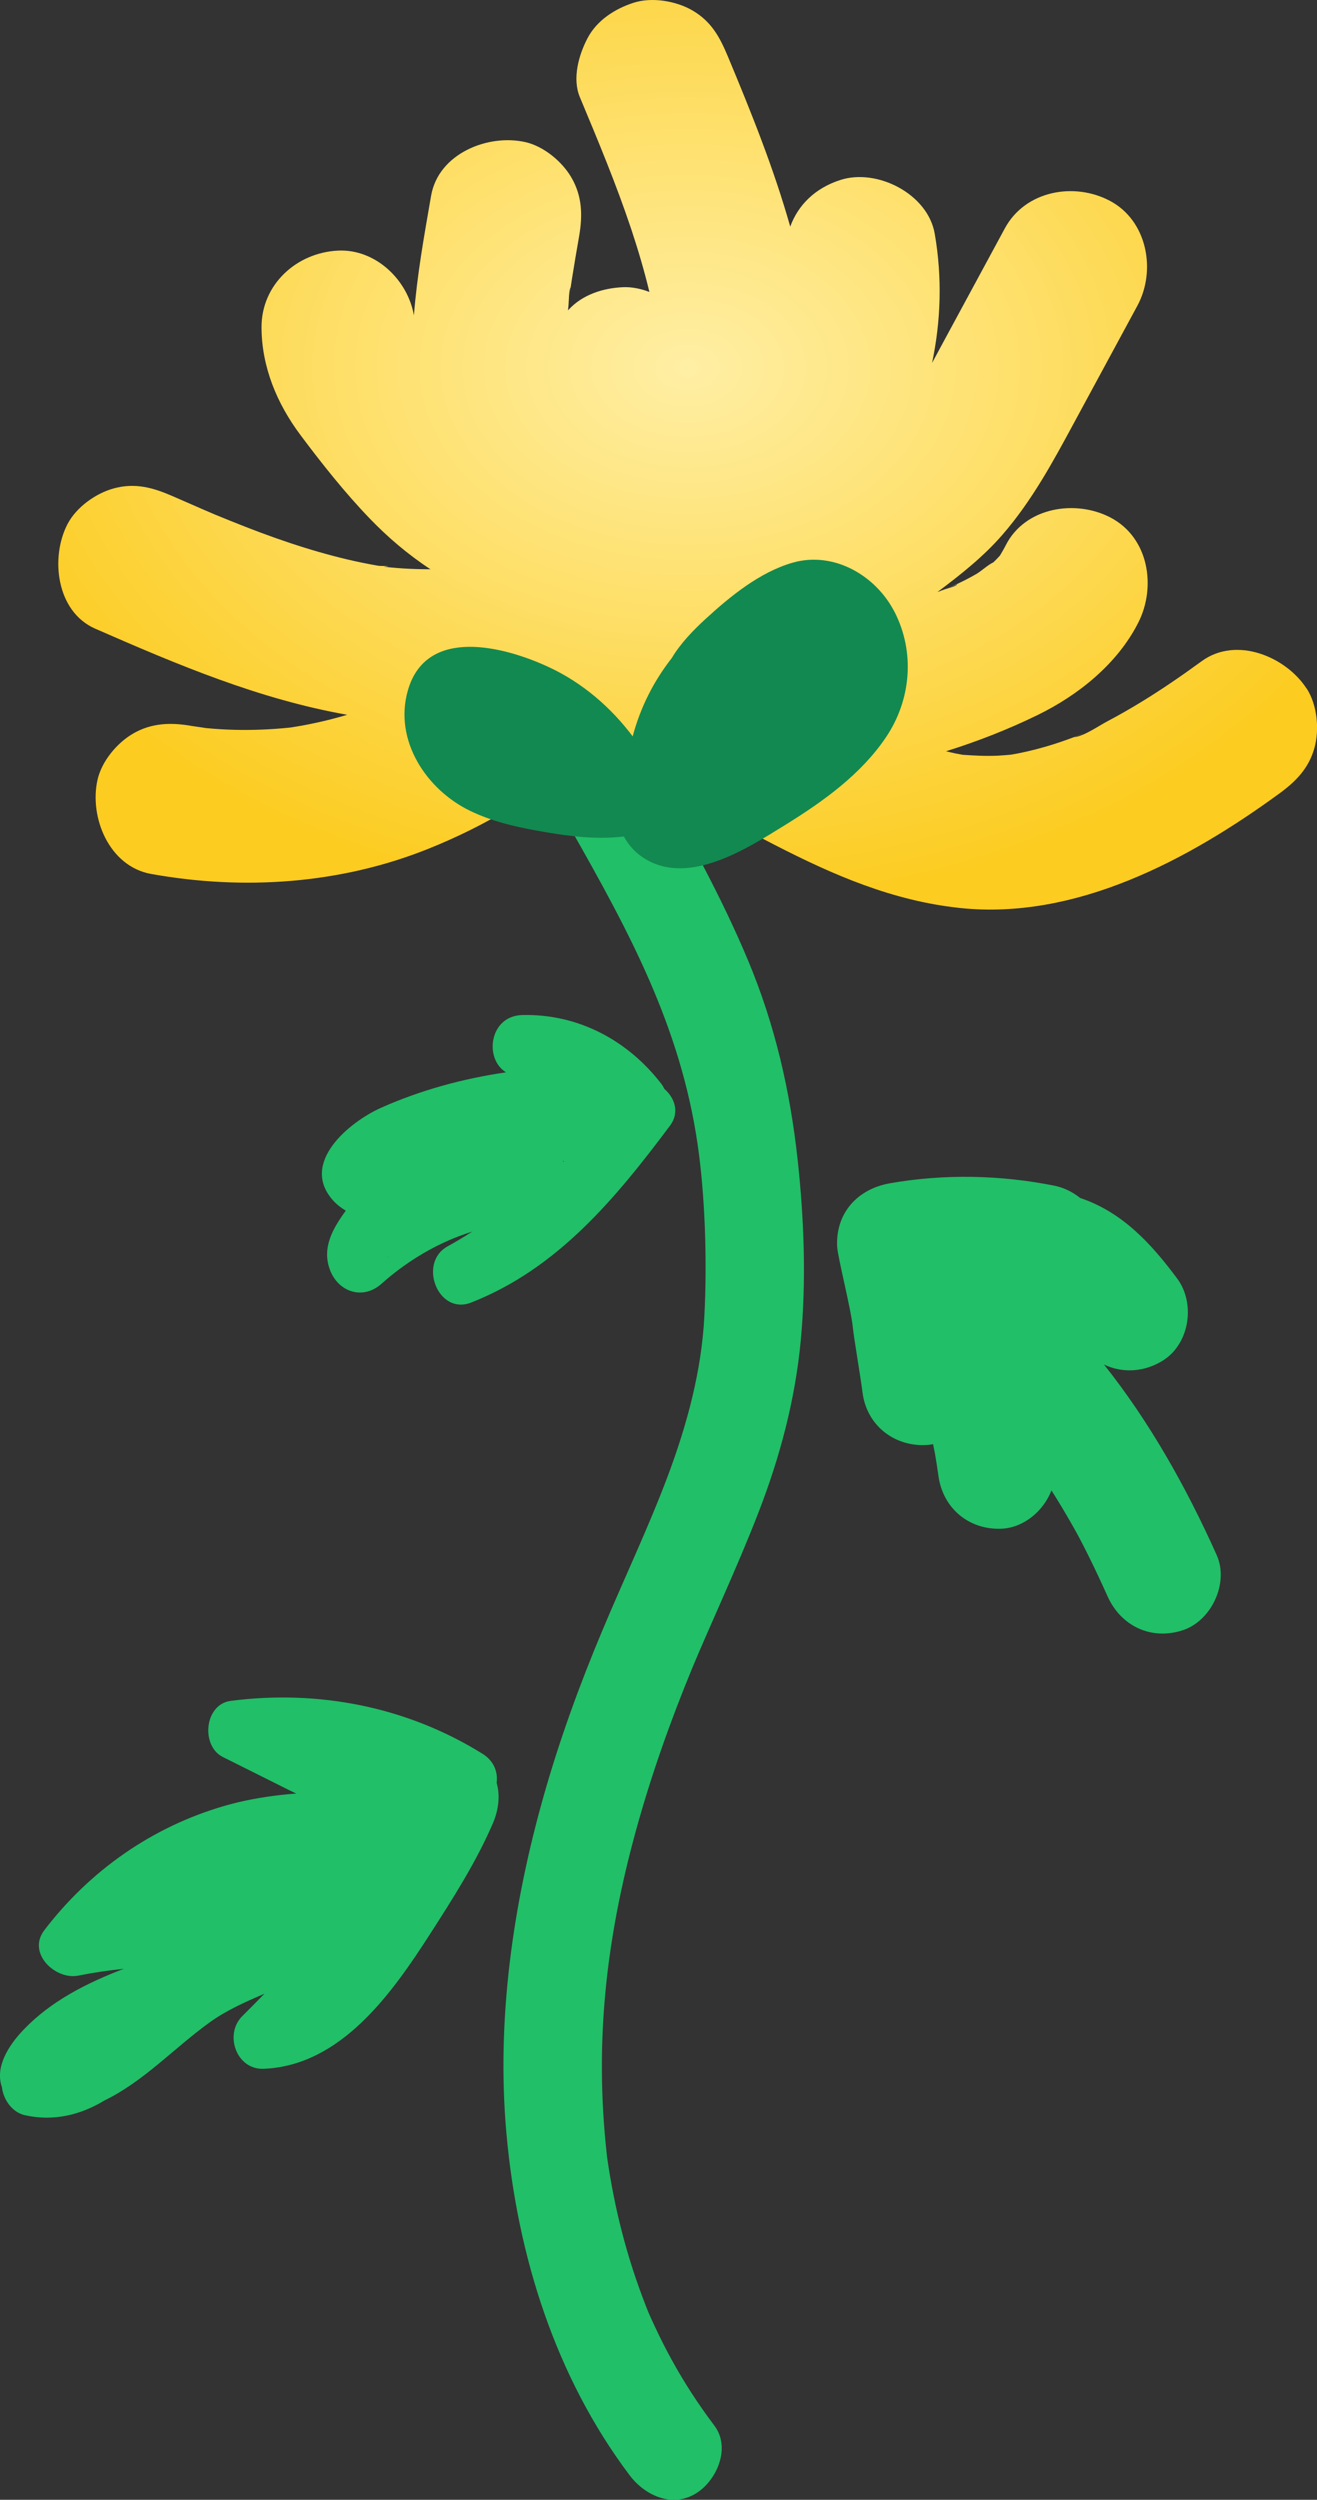 <svg width="390" height="740" viewBox="0 0 390 740" fill="none" xmlns="http://www.w3.org/2000/svg">
<rect x="0" y="0" width="390" height="740" fill="#333333" stroke="none"/>
<g clip-path="url(#clip0_147_270)">
<path d="M169.242 245.804C186.402 276.015 201.471 303.899 206.561 338.599C208.788 353.782 209.451 373.126 208.57 389.835C207.733 405.681 203.589 421.381 197.736 436.973C192.01 452.228 184.975 466.911 178.268 482.921C171.669 498.64 165.825 514.686 161.153 531.086C151.91 563.523 146.939 597.904 149.974 631.622C153.219 667.73 164.462 703.547 186.448 732.74C191.01 738.792 199.217 742.553 206.343 737.956C212.332 734.094 216.45 724.563 211.56 718.066C206.67 711.57 202.616 705.31 198.863 698.477C197.172 695.397 195.582 692.262 194.091 689.082C192.073 684.775 192.001 684.612 190.283 680.06C187.529 672.755 185.248 665.268 183.412 657.681C182.585 654.246 181.849 650.785 181.203 647.305C180.831 645.315 180.494 643.316 180.185 641.317C180.067 640.563 179.958 639.818 179.849 639.064C179.64 637.592 179.949 640.154 179.676 637.655C175.995 604.283 179.54 573.881 188.283 542.034C192.801 525.589 198.508 509.488 205.016 493.733C207.424 487.9 211.205 479.441 214.305 472.345C217.867 464.204 221.394 456.035 224.602 447.74C230.973 431.294 235.445 414.503 237.118 396.913C238.79 379.213 238.126 361.005 236.209 343.351C233.982 322.916 229.474 303.291 221.521 284.31C213.805 265.884 204.198 248.475 194.346 231.121C190.583 224.506 180.994 221.689 174.45 225.905C167.906 230.121 165.216 238.716 169.233 245.794L169.242 245.804Z" fill="#21BF68"/>
<path d="M386.946 203.872C380.829 194.386 366.124 188.235 355.862 195.721C349.927 200.046 343.874 204.217 337.594 208.024C334.44 209.941 331.241 211.767 327.978 213.494C325.133 214.993 321.28 217.773 318.08 218.264C321.116 217.001 321.489 216.828 319.189 217.764C318.226 218.146 317.262 218.509 316.29 218.854C314.836 219.381 313.372 219.881 311.9 220.345C308.492 221.417 305.029 222.325 301.521 223.016C300.793 223.161 300.057 223.288 299.33 223.407C298.058 223.516 296.785 223.634 295.504 223.697C291.996 223.861 288.542 223.679 285.052 223.434C284.37 223.307 283.688 223.188 283.007 223.052C282.043 222.852 281.089 222.625 280.144 222.389C289.423 219.49 298.539 215.929 307.228 211.686C319.362 205.761 330.877 196.539 337.076 184.319C342.447 173.733 340.212 159.205 328.923 153.244C318.571 147.775 303.584 150.083 297.84 161.395C297.303 162.458 296.713 163.448 296.113 164.466C295.522 165.093 294.94 165.738 294.313 166.328C294.268 166.374 294.213 166.419 294.168 166.465C292.504 167.246 290.623 169.045 289.133 169.908C287.16 171.053 285.124 172.089 283.061 173.052C282.443 173.343 281.825 173.624 281.198 173.906C280.725 174.115 280.462 174.233 280.407 174.26C280.135 174.342 279.889 174.415 279.726 174.469C279.017 174.742 278.308 175.005 277.59 175.269C284.479 170.126 291.241 164.756 296.822 158.333C305.592 148.238 311.782 136.753 318.099 125.069C324.333 113.548 330.568 102.027 336.803 90.515C342.456 80.066 339.748 65.292 328.651 59.441C318.062 53.844 303.602 56.433 297.567 67.591C291.614 78.585 285.661 89.579 279.717 100.573C278.48 102.863 277.253 105.161 276.008 107.451C278.617 95.049 279.062 82.219 276.79 69.144C274.754 57.405 259.73 49.755 248.842 53.28C241.28 55.724 236.318 60.758 234.009 67.091C229.165 49.937 222.466 33.282 215.532 16.691C213.141 10.976 210.669 6.378 205.088 3.116C200.217 0.263 193.037 -0.936 187.583 0.827C182.085 2.608 176.777 6.015 174.005 11.267C171.36 16.273 169.415 23.278 171.714 28.766C177.122 41.696 182.53 54.643 186.965 67.945C188.992 74.033 190.801 80.202 192.31 86.435C189.738 85.445 187.02 84.9 184.466 85.018C178.586 85.281 172.496 87.207 168.397 91.669C168.333 91.741 168.27 91.814 168.206 91.887C168.252 91.36 168.297 90.842 168.352 90.315C168.479 89.088 168.415 86.135 168.961 85.027C168.533 88.134 168.506 88.389 168.879 85.79C169.051 84.618 169.233 83.446 169.415 82.274C170.06 78.185 170.769 74.096 171.478 70.017C172.551 63.856 172.451 58.096 169.188 52.517C166.434 47.801 161.026 43.313 155.609 42.077C144.566 39.56 129.833 45.421 127.661 57.941C125.634 69.599 123.498 81.465 122.571 93.359C120.745 82.864 111.238 73.687 100.168 74.187C87.888 74.741 77.409 84.173 77.445 96.902C77.482 108.641 82.026 119.49 88.97 128.776C95.35 137.299 102.076 145.794 109.465 153.472C114.791 159.014 120.863 164.193 127.47 168.518C124.807 168.518 122.153 168.445 119.49 168.282C118.236 168.2 116.982 168.1 115.728 167.982C115.019 167.918 114.31 167.846 113.601 167.764C116.945 167.428 113.019 167.655 111.919 167.464C110.274 167.182 108.638 166.864 107.002 166.528C104.285 165.965 101.576 165.329 98.886 164.62C92.96 163.075 87.125 161.231 81.354 159.187C75.564 157.142 69.856 154.862 64.176 152.536C64.012 152.472 63.876 152.409 63.749 152.363C62.613 151.872 61.477 151.391 60.34 150.9C57.268 149.574 54.196 148.229 51.133 146.884C45.335 144.349 39.991 142.841 33.629 144.595C28.357 146.048 22.649 150.119 20.05 155.034C14.851 164.865 16.578 181.029 28.203 186.108C52.588 196.785 76.682 206.979 102.821 211.595C101.258 212.058 99.686 212.494 98.104 212.903C95.278 213.621 92.424 214.248 89.561 214.775C88.461 214.975 87.361 215.147 86.262 215.329C86.053 215.356 85.835 215.384 85.625 215.402C80.281 215.956 74.892 216.174 69.52 216.047C66.83 215.983 64.149 215.82 61.467 215.574C61.34 215.565 61.058 215.538 60.713 215.502C60.895 215.474 57.441 215.02 56.841 214.911C50.706 213.812 44.88 213.957 39.336 217.201C34.619 219.954 30.129 225.36 28.893 230.775C26.366 241.869 32.256 256.47 44.762 258.715C72.21 263.639 100.804 261.704 126.825 251.273C143.894 244.431 159.136 235.246 172.505 223.615C175.123 226.55 178.549 228.658 182.73 229.258C186.147 229.739 189.556 230.157 192.964 230.503C205.034 237.272 217.213 243.841 229.519 250.165C247.006 259.151 264.366 266.629 284.052 268.764C318.471 272.498 351.945 254.526 378.812 234.928C383.738 231.339 387.582 227.441 389.255 221.353C390.754 215.92 390.073 208.678 386.964 203.853L386.946 203.872ZM283.507 172.952C283.125 173.524 281.507 173.942 280.444 174.242C280.68 174.151 281.698 173.715 283.507 172.952Z" fill="url(#paint0_radial_147_270)"/>
<path d="M264.911 181.175C259.349 170.308 246.851 163.076 234.709 166.574C225.002 169.363 216.259 176.514 208.96 183.201C205.416 186.445 201.535 190.415 198.917 194.822C193.582 201.618 189.619 209.441 187.356 217.982C180.858 209.332 172.432 202.1 162.58 197.511C149.529 191.424 126.234 185.2 120.763 204.435C116.582 219.127 126.225 233.765 139.222 240.034C145.475 243.05 152.092 244.659 158.89 245.876C166.316 247.212 173.987 248.366 181.549 247.902C182.621 247.839 183.684 247.739 184.748 247.621C185.993 249.929 187.756 251.973 189.847 253.463C203.144 262.922 220.885 251.4 232.482 244.232C243.689 237.299 254.913 229.303 262.366 218.246C269.81 207.206 271.01 193.077 264.92 181.175H264.911Z" fill="#128950"/>
<path d="M196.727 322.344C196.509 321.853 196.245 321.381 195.9 320.926C185.938 307.97 171.233 300.083 154.664 300.474C144.912 300.71 143.276 313.421 149.838 317.437C137.068 319.291 124.535 322.725 112.919 327.895C103.385 332.139 88.616 344.341 98.704 355.435C99.758 356.598 101.031 357.579 102.403 358.388C98.604 363.594 95.178 369.391 97.759 376.042C100.267 382.529 107.52 384.883 112.946 380.049C119.663 374.07 127.525 369.119 135.959 365.929C137.259 365.439 138.568 364.994 139.885 364.557C137.468 366.12 134.996 367.601 132.478 368.991C123.726 373.861 129.697 389.426 139.486 385.601C165.125 375.57 182.366 354.672 198.408 333.22C201.317 329.331 199.835 325.033 196.736 322.344H196.727ZM166.852 343.896C166.77 343.859 166.688 343.832 166.607 343.805C166.752 343.769 166.888 343.732 167.034 343.696C166.97 343.769 166.906 343.832 166.852 343.905V343.896ZM114.991 371.881C115.019 371.826 115.055 371.781 115.082 371.726C114.81 372.435 114.773 372.489 114.991 371.881Z" fill="#21BF68"/>
<path d="M13.097 571.427C26.639 553.691 45.126 540.735 66.639 534.538C71.965 533.003 77.391 532.031 82.899 531.385C84.508 531.195 86.116 531.049 87.725 530.94C86.971 530.586 86.216 530.222 85.471 529.85C78.982 526.606 72.492 523.372 66.003 520.128C59.386 516.821 60.504 504.509 68.329 503.5C94.342 500.139 120.508 505.245 142.885 519.165C146.348 521.318 147.475 524.644 147.066 527.778C148.211 531.667 147.575 535.983 145.93 539.808C141.049 551.157 133.996 562.205 127.316 572.581C116.064 590.063 100.976 611.497 78.073 612.414C69.975 612.741 66.312 602.193 71.765 596.805C73.983 594.615 76.155 592.398 78.327 590.172C72.719 592.598 67.112 595.06 62.076 598.685C51.434 606.363 42.717 616.04 30.956 621.782C23.849 626.089 15.824 628.069 7.326 626.143C3.663 625.316 0.991 621.6 0.564 617.83C-1.518 611.933 2.445 605.618 6.871 600.957C15.015 592.38 25.712 587.01 36.691 582.803C32.183 583.276 27.694 583.93 23.222 584.829C16.387 586.201 7.935 578.196 13.106 571.427H13.097Z" fill="#21BF68"/>
<path d="M247.897 369.064C247.424 359.078 253.95 351.964 263.502 350.283C279.535 347.466 296.222 347.803 312.182 350.983C314.99 351.546 317.626 352.836 319.853 354.626C332.368 358.824 340.884 368.119 348.61 378.504C354.008 385.764 352.327 397.558 344.62 402.591C339.094 406.198 332.413 406.598 326.915 403.927C340.43 420.927 351.263 440.198 360.298 460.342C363.997 468.592 358.744 479.822 350.246 482.593C340.902 485.646 331.941 481.376 327.978 472.544C326.087 468.338 324.133 464.158 322.07 460.024C321.198 458.27 320.298 456.535 319.389 454.808C319.216 454.49 318.98 454.054 318.735 453.618C318.262 452.764 317.78 451.91 317.299 451.065C315.399 447.73 313.418 444.432 311.364 441.198C309.037 447.276 303.175 452.219 296.685 452.528C286.969 452.991 279.235 446.522 277.899 436.927C277.59 434.701 277.253 432.484 276.863 430.276C276.817 430.013 276.545 428.686 276.308 427.505C275.617 427.641 274.909 427.741 274.2 427.769C264.611 428.223 256.595 421.781 255.413 412.168C254.931 408.215 252.795 395.668 252.541 392.896C252.068 387.781 248.051 372.062 247.906 369.055L247.897 369.064Z" fill="#21BF68"/>
</g>
<defs>
<radialGradient id="paint0_radial_147_270" cx="0" cy="0" r="1" gradientUnits="userSpaceOnUse" gradientTransform="translate(203.633 108.654) rotate(89.997) scale(160.605 222.338)">
<stop stop-color="#FFEFA5"/>
<stop offset="1" stop-color="#FCCC21"/>
</radialGradient>
<clipPath id="clip0_147_270">
<rect width="390" height="740" fill="white"/>
</clipPath>
</defs>
</svg>
